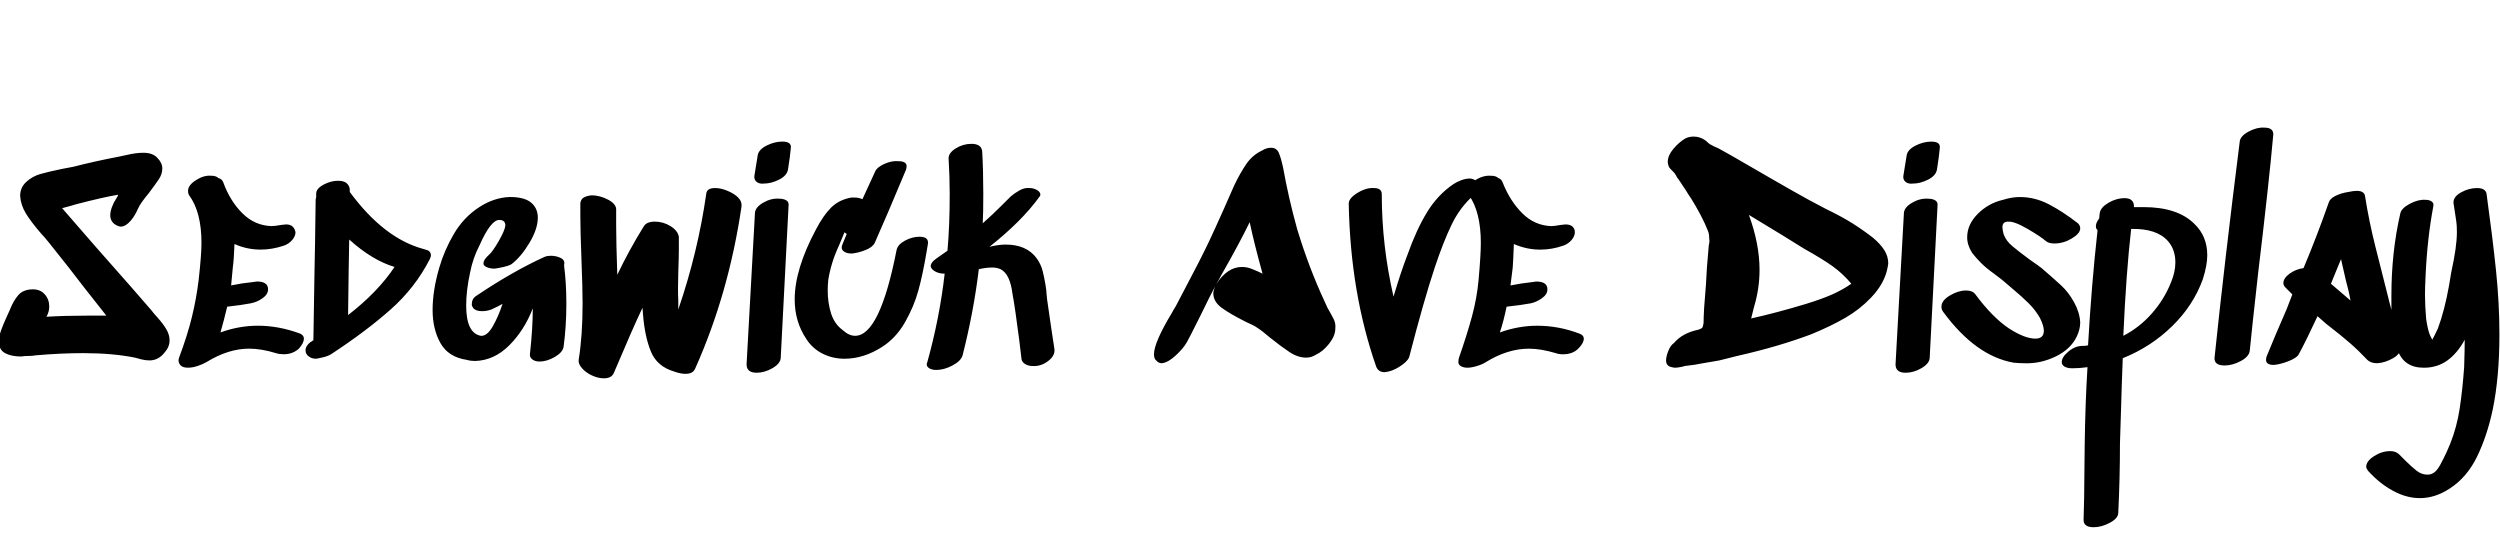 <svg id="fnt-Sedgwick Ave Display" viewBox="0 0 4467 1000" xmlns="http://www.w3.org/2000/svg"><path id="sedgwick-ave-display" class="f" d="M271 555q2 3 11 13t15 20 6 20q0 12-9 22-11 14-27 14-7 0-15-2t-11-3q-40-8-92-8-41 0-86 4-4 1-12 1t-13 1q-18 0-29-6t-11-21q0-9 4-20t10-24l5-11q7-18 16-28t26-10q13 0 21 9t8 22q0 9-5 18 32-2 72-2 23 0 35 0-46-58-68-87l-35-44q-8-10-13-15-19-22-28-37t-10-31q0-15 11-25t25-14 38-9l21-4q39-10 81-18 4-1 14-3 17-4 30-4 17 0 25 9 9 9 9 19 0 10-6 19t-18 25q-15 18-19 27-6 14-14 23t-16 10q-6 0-13-5-7-6-7-15 0-7 3-15t7-14 4-8q-25 4-75 17-6 2-25 7l60 69q77 87 100 114m265 41q7 3 7 9 0 8-9 18-11 10-27 10-8 0-14-2-26-8-48-8-37 0-76 24-7 4-16 7t-17 3q-8 0-12-3t-5-9q0-3 1-6 15-40 23-73t12-66q5-45 5-66 0-55-22-85-2-3-2-8 0-10 14-19t27-8q9 0 13 4 7 2 9 8 12 33 34 55t52 23q6 0 17-2 7-1 9-1 8 0 12 4t5 10q0 7-6 14t-15 10q-21 7-41 7-25 0-47-10-1 28-3 42l-3 32q19-4 39-6l7-1q20 0 20 14 0 9-10 16t-21 9q-15 3-42 6-6 25-12 46 33-12 67-12 37 0 75 14m86-33q53-41 83-86-40-12-81-49-1 46-2 135m145-114q3 3 3 7 0 3-2 7-26 51-70 90t-105 79q-6 4-14 6t-14 3q-8 0-13-4-6-4-6-11 0-8 9-15 1 0 2-1t3-2l2-124q1-41 2-124 0-1 0-3 0-1 1-5v-6q0-9 13-16t26-7q10 0 15 4t6 11v5q61 83 132 102 8 2 10 4m241 24q0 1 0 2 4 31 4 68 0 40-5 77-2 10-16 18t-27 8q-8 0-13-4t-4-10q5-46 5-81-15 39-42 66t-61 28q-8 0-15-2-33-5-47-30t-14-59q0-35 12-76 9-31 26-60t44-47 56-19q26 0 38 10t12 27q0 20-15 45t-32 38q-5 3-14 5t-16 3q-9 0-15-3t-5-7q0-6 10-15 6-5 17-24t12-28q0-10-11-10-15 0-35 45-12 23-17 49-7 32-7 59 0 49 26 54 11 1 21-16t18-41q-7 4-20 10-8 3-17 3-10 0-15-5-3-4-3-7 0-5 2-9t7-7q64-43 121-69 5-2 11-2 10 0 18 4t6 12m254-127q1-10 16-10 10 0 22 5t19 12 6 16q-23 156-83 290-4 9-17 9-9 0-20-4-31-9-42-36t-14-66l-1-12q-18 38-51 116-4 10-18 10-10 0-21-5t-18-13-6-15q7-43 7-101 0-26-2-78t-2-78l0-23q1-7 6-10t14-4q15 0 30 8t14 19l0 27q0 29 2 88 21-44 47-86 5-9 20-9 15 0 28 8t15 19q0 7 0 23 0 13-1 40-1 34 0 50v17q35-102 50-207m87 34q1-10 15-18t28-7q8 0 13 3t4 10l-14 272q-1 10-15 18t-28 8q-18 0-18-15l15-271m-1-66q-1 7 4 11t13 3q13 0 27-7t16-18q4-25 5-38 2-12-15-12-14 0-28 7t-16 17l-6 37m254 133q2-10 15-17t26-7q17 0 15 13l-2 12q-7 42-15 71t-24 57-41 44q-33 21-67 21-21 0-39-9t-29-26q-21-31-21-71 0-54 38-125 13-25 27-39t36-18q2 0 6 0 8 0 14 3 15-33 23-50 3-7 16-13t25-5q15 0 15 9 0 2-1 6-35 84-56 131-4 8-17 13t-24 6q-8 0-13-3t-5-8q0-3 2-7l7-17q-2-1-4-3l-10 24q-14 30-19 61-1 9-1 19 0 22 6 41t21 30q11 10 22 10 44 0 74-153m268 78l1 10q9 63 13 88 2 12-11 22t-28 9q-8 0-14-4t-6-11l-4-33q-7-55-12-82-2-16-7-27t-14-16q-7-3-15-3-11 0-24 3-9 75-29 154-3 10-18 18t-29 8q-9 0-14-4t-2-10q22-79 31-158-10 0-17-4t-8-9q0-7 10-14l20-14q4-45 4-101 0-32-2-64 0-10 13-18t28-8q8 0 13 3t6 10q2 34 2 76 0 36-1 53 18-16 35-33l15-15q7-6 16-11t18-4q6 0 12 3t7 8q0 3-2 5-31 43-89 89 16-4 29-4 37 0 55 24 8 11 11 23t5 24 2 17m368-44q8 3 18 8-15-54-23-92-19 39-51 95-3 6-9 16 20-31 46-31 10 0 19 4m80-71q21 69 49 129l5 11q7 12 11 20t3 17q0 13-11 27t-24 20q-8 5-17 5-15 0-30-10t-35-26q-14-12-22-17-5-4-21-11-28-14-43-25t-15-26q0-4 3-12-9 17-26 52-21 42-24 47-6 11-20 24t-25 14q-6 0-10-5-4-3-4-11 0-21 32-74 2-4 7-12l11-21q34-64 49-96 9-19 26-57l18-41q11-23 22-39t28-24q8-5 16-5 10 0 14 9t8 28q9 51 25 109m279-81q6-4 14-7t15-3q5 0 10 3 6 4 6 11 0 8-8 15-25 22-40 53t-30 76q-20 60-46 161-3 8-17 17t-27 10q-11 0-15-10-46-132-49-290-1-10 15-20t30-9q14 0 14 11 0 92 21 183 13-44 25-75 16-45 35-76t47-50m225 267q8 3 8 9 0 8-10 18-10 10-27 10-8 0-13-2-27-8-48-8-38 0-77 24-6 4-16 7t-17 3q-7 0-12-3t-4-9q0-3 1-6 14-40 23-73t12-66q4-45 4-66 0-55-21-85-3-3-3-8 0-10 14-19t28-8q9 0 13 4 6 2 8 8 13 33 35 55t52 23q5 0 16-2 7-1 9-1 9 0 13 4t4 10q0 7-6 14t-15 10q-20 7-41 7-24 0-47-10-1 28-2 42l-4 32q20-4 39-6l7-1q20 0 20 14 0 9-10 16t-20 9q-16 3-43 6-5 25-12 46 33-12 67-12 38 0 75 14m190-349q7-3 14-3 11 0 20 6 3 2 6 5t6 4q3 2 8 4t8 4q15 8 44 25l45 26q38 22 67 38l32 17q29 14 48 26t37 26q13 11 20 22t7 24l-1 6q-5 29-30 55-20 21-46 36t-60 29q-58 22-133 39-8 2-12 3l-20 5-29 5q-14 3-33 5-2 1-8 2t-9 1q-2 0-6-1-10-2-10-12 0-7 4-17t10-14q15-18 44-24 6-2 7-4t2-8q0-9 1-27 4-47 5-72 2-24 3-36 0-3 1-7t0-10q0-7-2-12-10-26-33-63 0 0 0 1t2 3q-7-12-22-34-2-2-4-6t-5-7q-1-1-4-4t-4-5q-2-5-2-9 0-11 10-23t22-19m122 302l-5 20q45-10 98-26 29-9 47-17t34-19q-15-18-33-31t-52-32l-37-23-61-37q19 52 19 98 0 34-10 67m268-169q1-10 15-18t28-7q8 0 13 3t4 10l-14 272q-1 10-15 18t-28 8q-18 0-18-15l15-271m-1-66q-1 7 4 11t13 3q13 0 27-7t16-18q4-25 5-38 2-12-15-12-14 0-28 7t-16 17l-6 37m255 117q-9-8-33-22t-35-13q-10 0-10 10 0 4 2 12 4 12 16 22t31 24q16 11 21 15 22 19 35 31t23 30 11 36q0 12-6 25-11 23-38 36t-55 12q-10 0-20-1-68-12-126-91-3-4-3-9 0-11 15-20t29-9q11 0 16 6 31 42 61 62 28 18 47 18 15 0 15-14 0-9-7-23-8-14-20-26t-30-27l-14-12q-2-2-18-14-14-10-23-19t-16-18q-9-14-9-28 0-23 19-42t45-25q16-5 30-5 27 0 52 13t52 34q4 4 4 9 0 9-15 18t-31 9q-10 0-15-4m223 74q8-19 8-36 0-23-13-38-20-23-66-22-9 79-14 191 29-15 51-40t34-55m-66-135q6 0 17 0 61 0 91 30 23 22 23 56 0 18-8 43-17 47-55 84t-88 57q-2 51-3 89t-2 64q0 61-3 123 0 10-15 18t-29 8q-18 0-18-13l1-40q0-19 1-94t5-139q-14 2-27 2-9 0-14-3t-5-8q0-9 12-19t25-10q7 0 10-1 6-107 17-206-3-2-3-7 0-6 6-14 0-3 1-10 2-10 16-18t28-8q9 0 13 4t4 10v2m189-117q1-10 16-18t28-7q16 0 16 12-8 89-27 247-12 107-15 139-1 11-16 19t-29 8q-19 0-18-14 18-172 45-386m181 210l-14 34-4 10 35 30-3-15q-4-14-14-59m43-112q7 44 18 88t26 103q15 55 19 73 1 2 1 5 0 12-14 20t-28 9q-12 0-18-6-15-16-31-30t-42-34l-16-14q-21 45-33 67-3 7-18 13t-27 7q-14 0-14-9 0-3 1-6 15-37 36-85l10-26q-12-12-12-12-4-4-4-8 0-9 11-17t25-10q24-57 45-117 2-7 12-12t23-7q9-2 15-2 14 0 15 10m158 12q-1-11 13-19t29-8q15 0 17 10 11 80 17 138t6 114q0 76-12 134-10 47-28 84t-49 57q-26 17-53 17-24 0-48-13t-44-35q-4-5-4-8 0-10 14-19t29-9q10 0 16 6 2 2 12 12t19 17 19 7q5 0 7-1 9-3 16-16t12-24 6-14q12-30 17-63t8-74q1-32 1-49-13 24-31 37t-42 13q-36 0-47-32t-11-77l0-20q0-78 16-147 2-9 17-17t28-7q7 0 11 3t3 8q-11 58-14 126-1 21-1 32 0 19 2 43 3 21 7 30l4 8q4-7 10-20 12-32 20-77l4-24q10-45 10-71 0-13-1-19l-5-33" />
</svg>